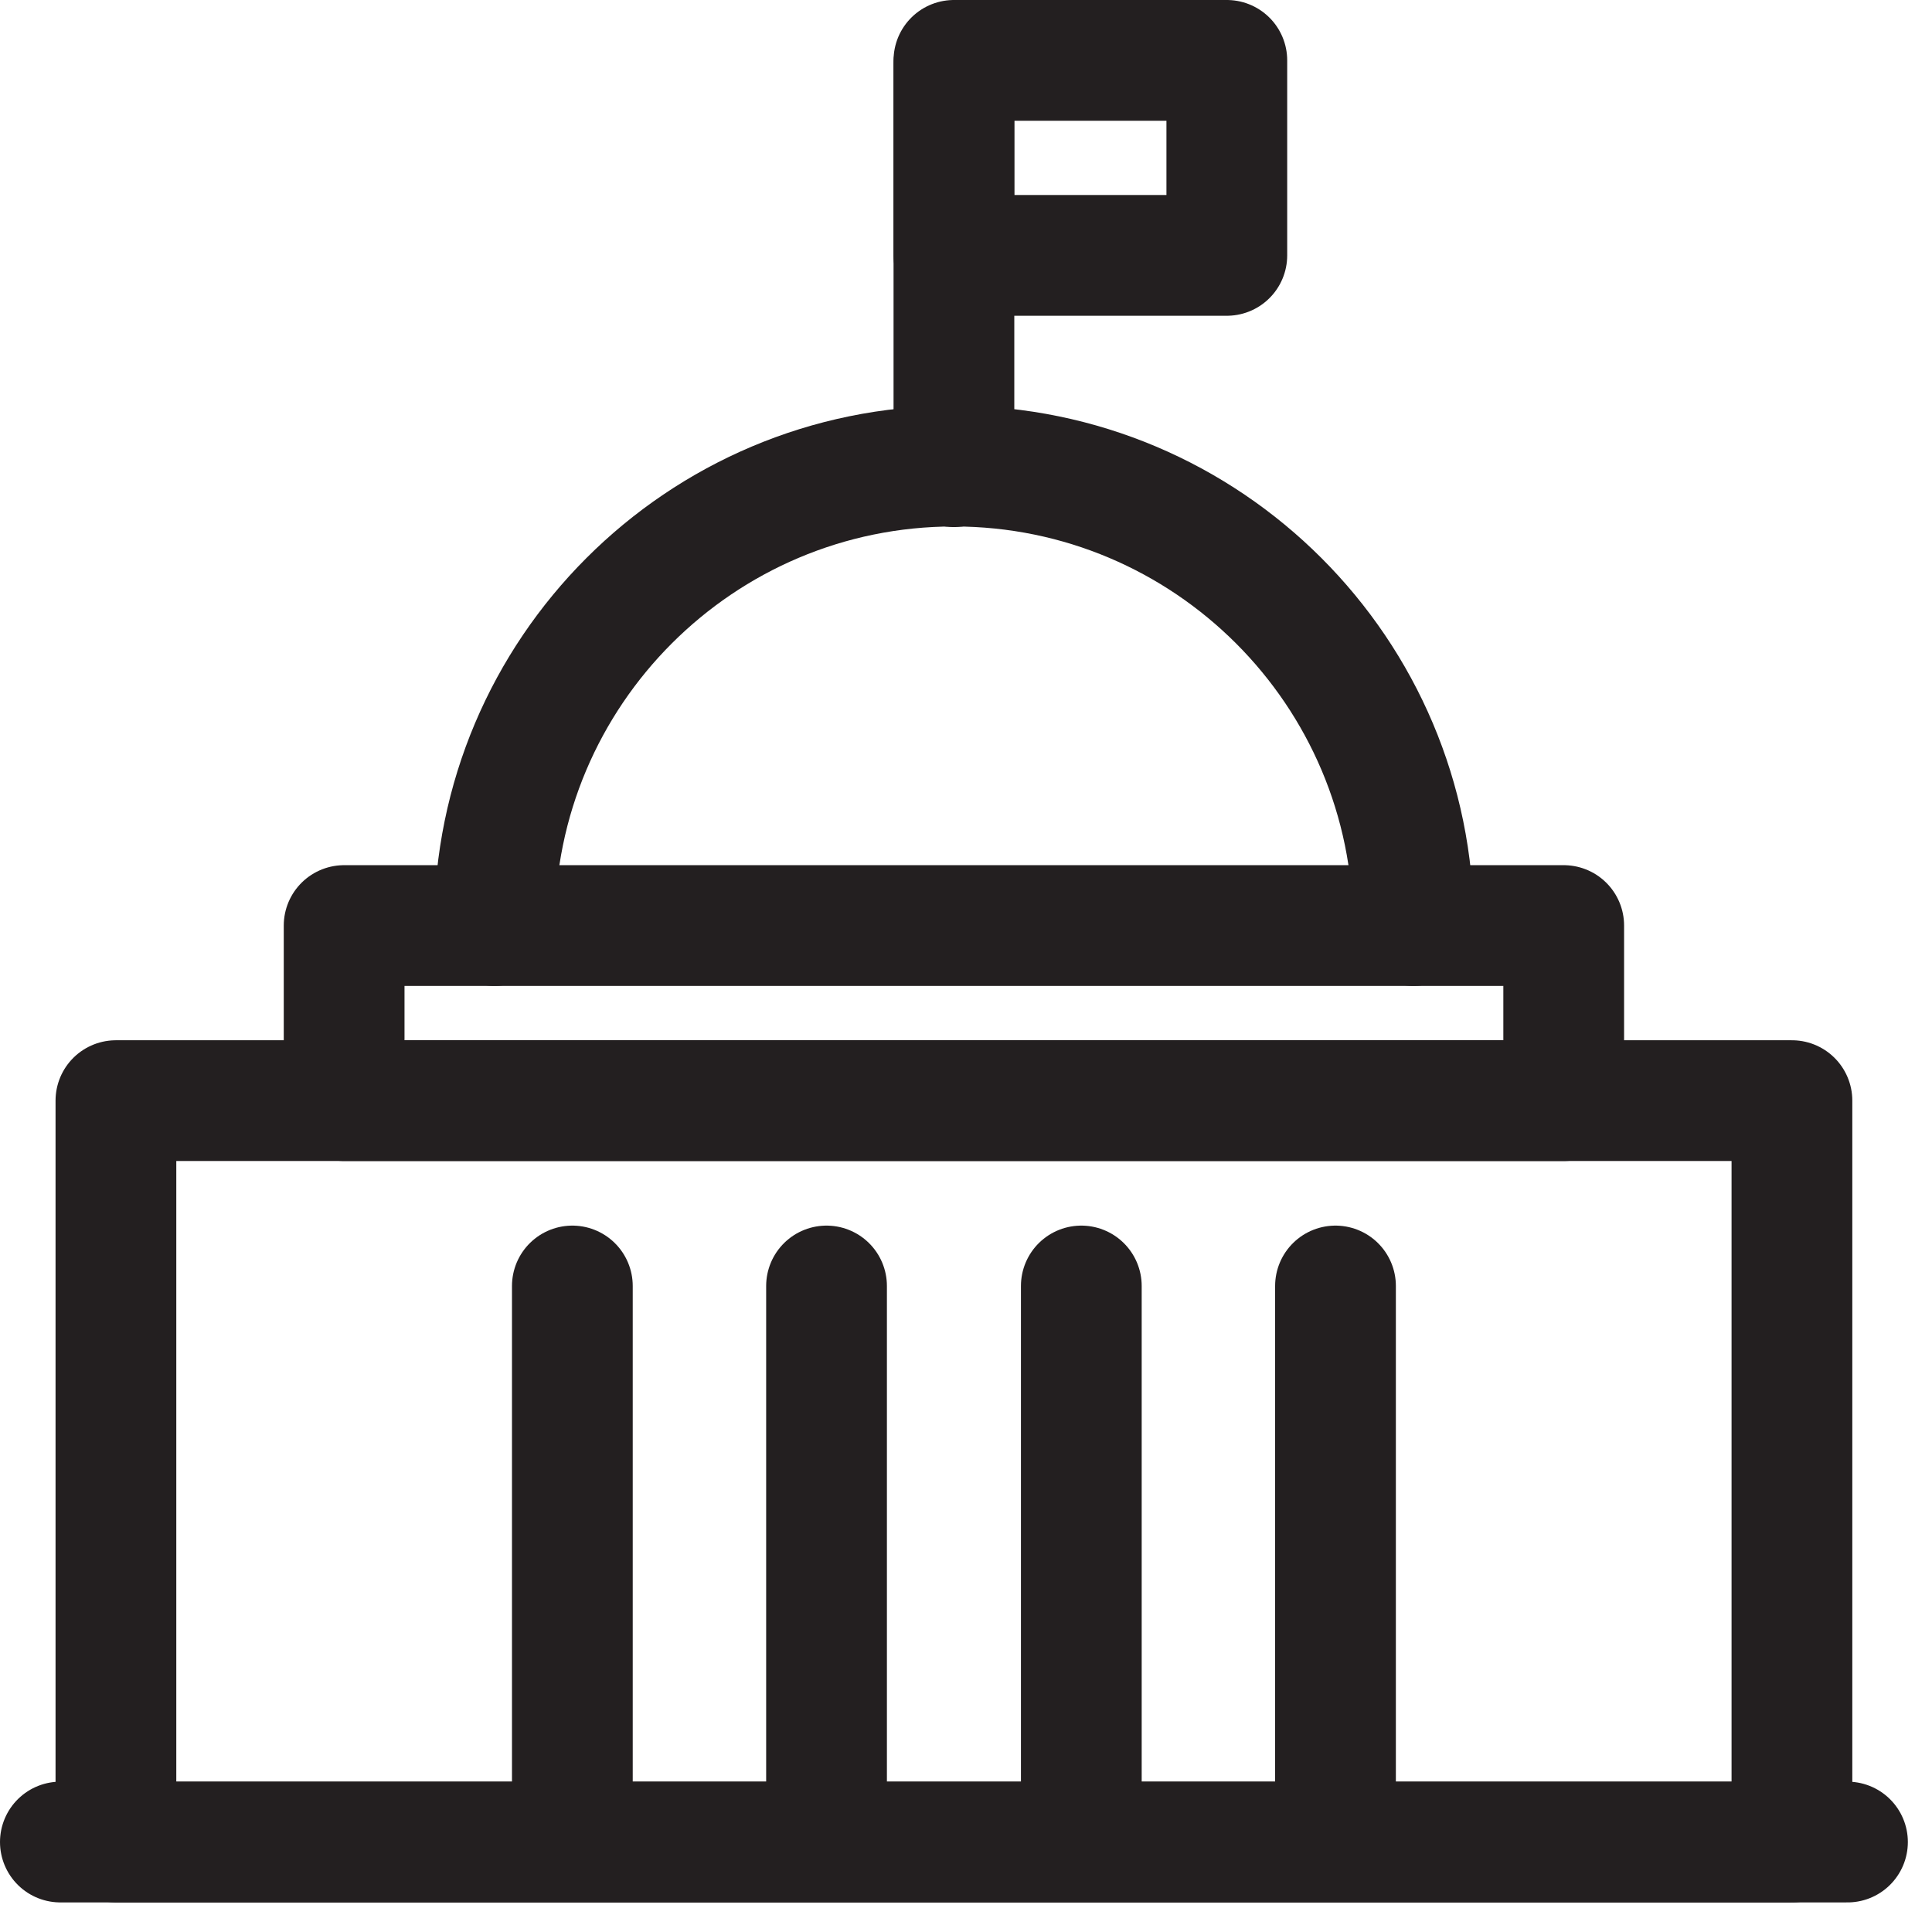 <svg width="32" height="32" viewBox="0 0 32 32" fill="none" xmlns="http://www.w3.org/2000/svg">
<g clip-path="url(#clip0_136_4333)">
<path d="M1 30.51H30.6" stroke="#231F20" stroke-width="2" stroke-linecap="round" stroke-linejoin="round"/>
<path d="M29.68 18.23H1.92V30.51H29.68V18.23Z" stroke="#231F20" stroke-width="2" stroke-linecap="round" stroke-linejoin="round"/>
<path d="M25.9 15.33H5.7V18.23H25.9V15.33Z" stroke="#231F20" stroke-width="2" stroke-linecap="round" stroke-linejoin="round"/>
<path d="M9.48 30.03V21.3" stroke="#231F20" stroke-width="2" stroke-linecap="round" stroke-linejoin="round"/>
<path d="M17.91 30.03V21.3" stroke="#231F20" stroke-width="2" stroke-linecap="round" stroke-linejoin="round"/>
<path d="M22.12 30.03V21.3" stroke="#231F20" stroke-width="2" stroke-linecap="round" stroke-linejoin="round"/>
<path d="M13.69 30.03V21.3" stroke="#231F20" stroke-width="2" stroke-linecap="round" stroke-linejoin="round"/>
<path d="M8.19 15.33C8.19 11.13 11.6 7.72 15.8 7.72C20 7.72 23.41 11.13 23.41 15.33" stroke="#231F20" stroke-width="2" stroke-linecap="round" stroke-linejoin="round"/>
<path d="M15.8 1.06V7.73" stroke="#231F20" stroke-width="2" stroke-linecap="round" stroke-linejoin="round"/>
<path d="M20.32 1H15.8V4.23H20.32V1Z" stroke="#231F20" stroke-width="2" stroke-linecap="round" stroke-linejoin="round"/>
</g>
<defs>
<clipPath id="clip0_136_4333">
<rect width="31.6" height="31.51" fill="white"/>
</clipPath>
</defs>
</svg>
